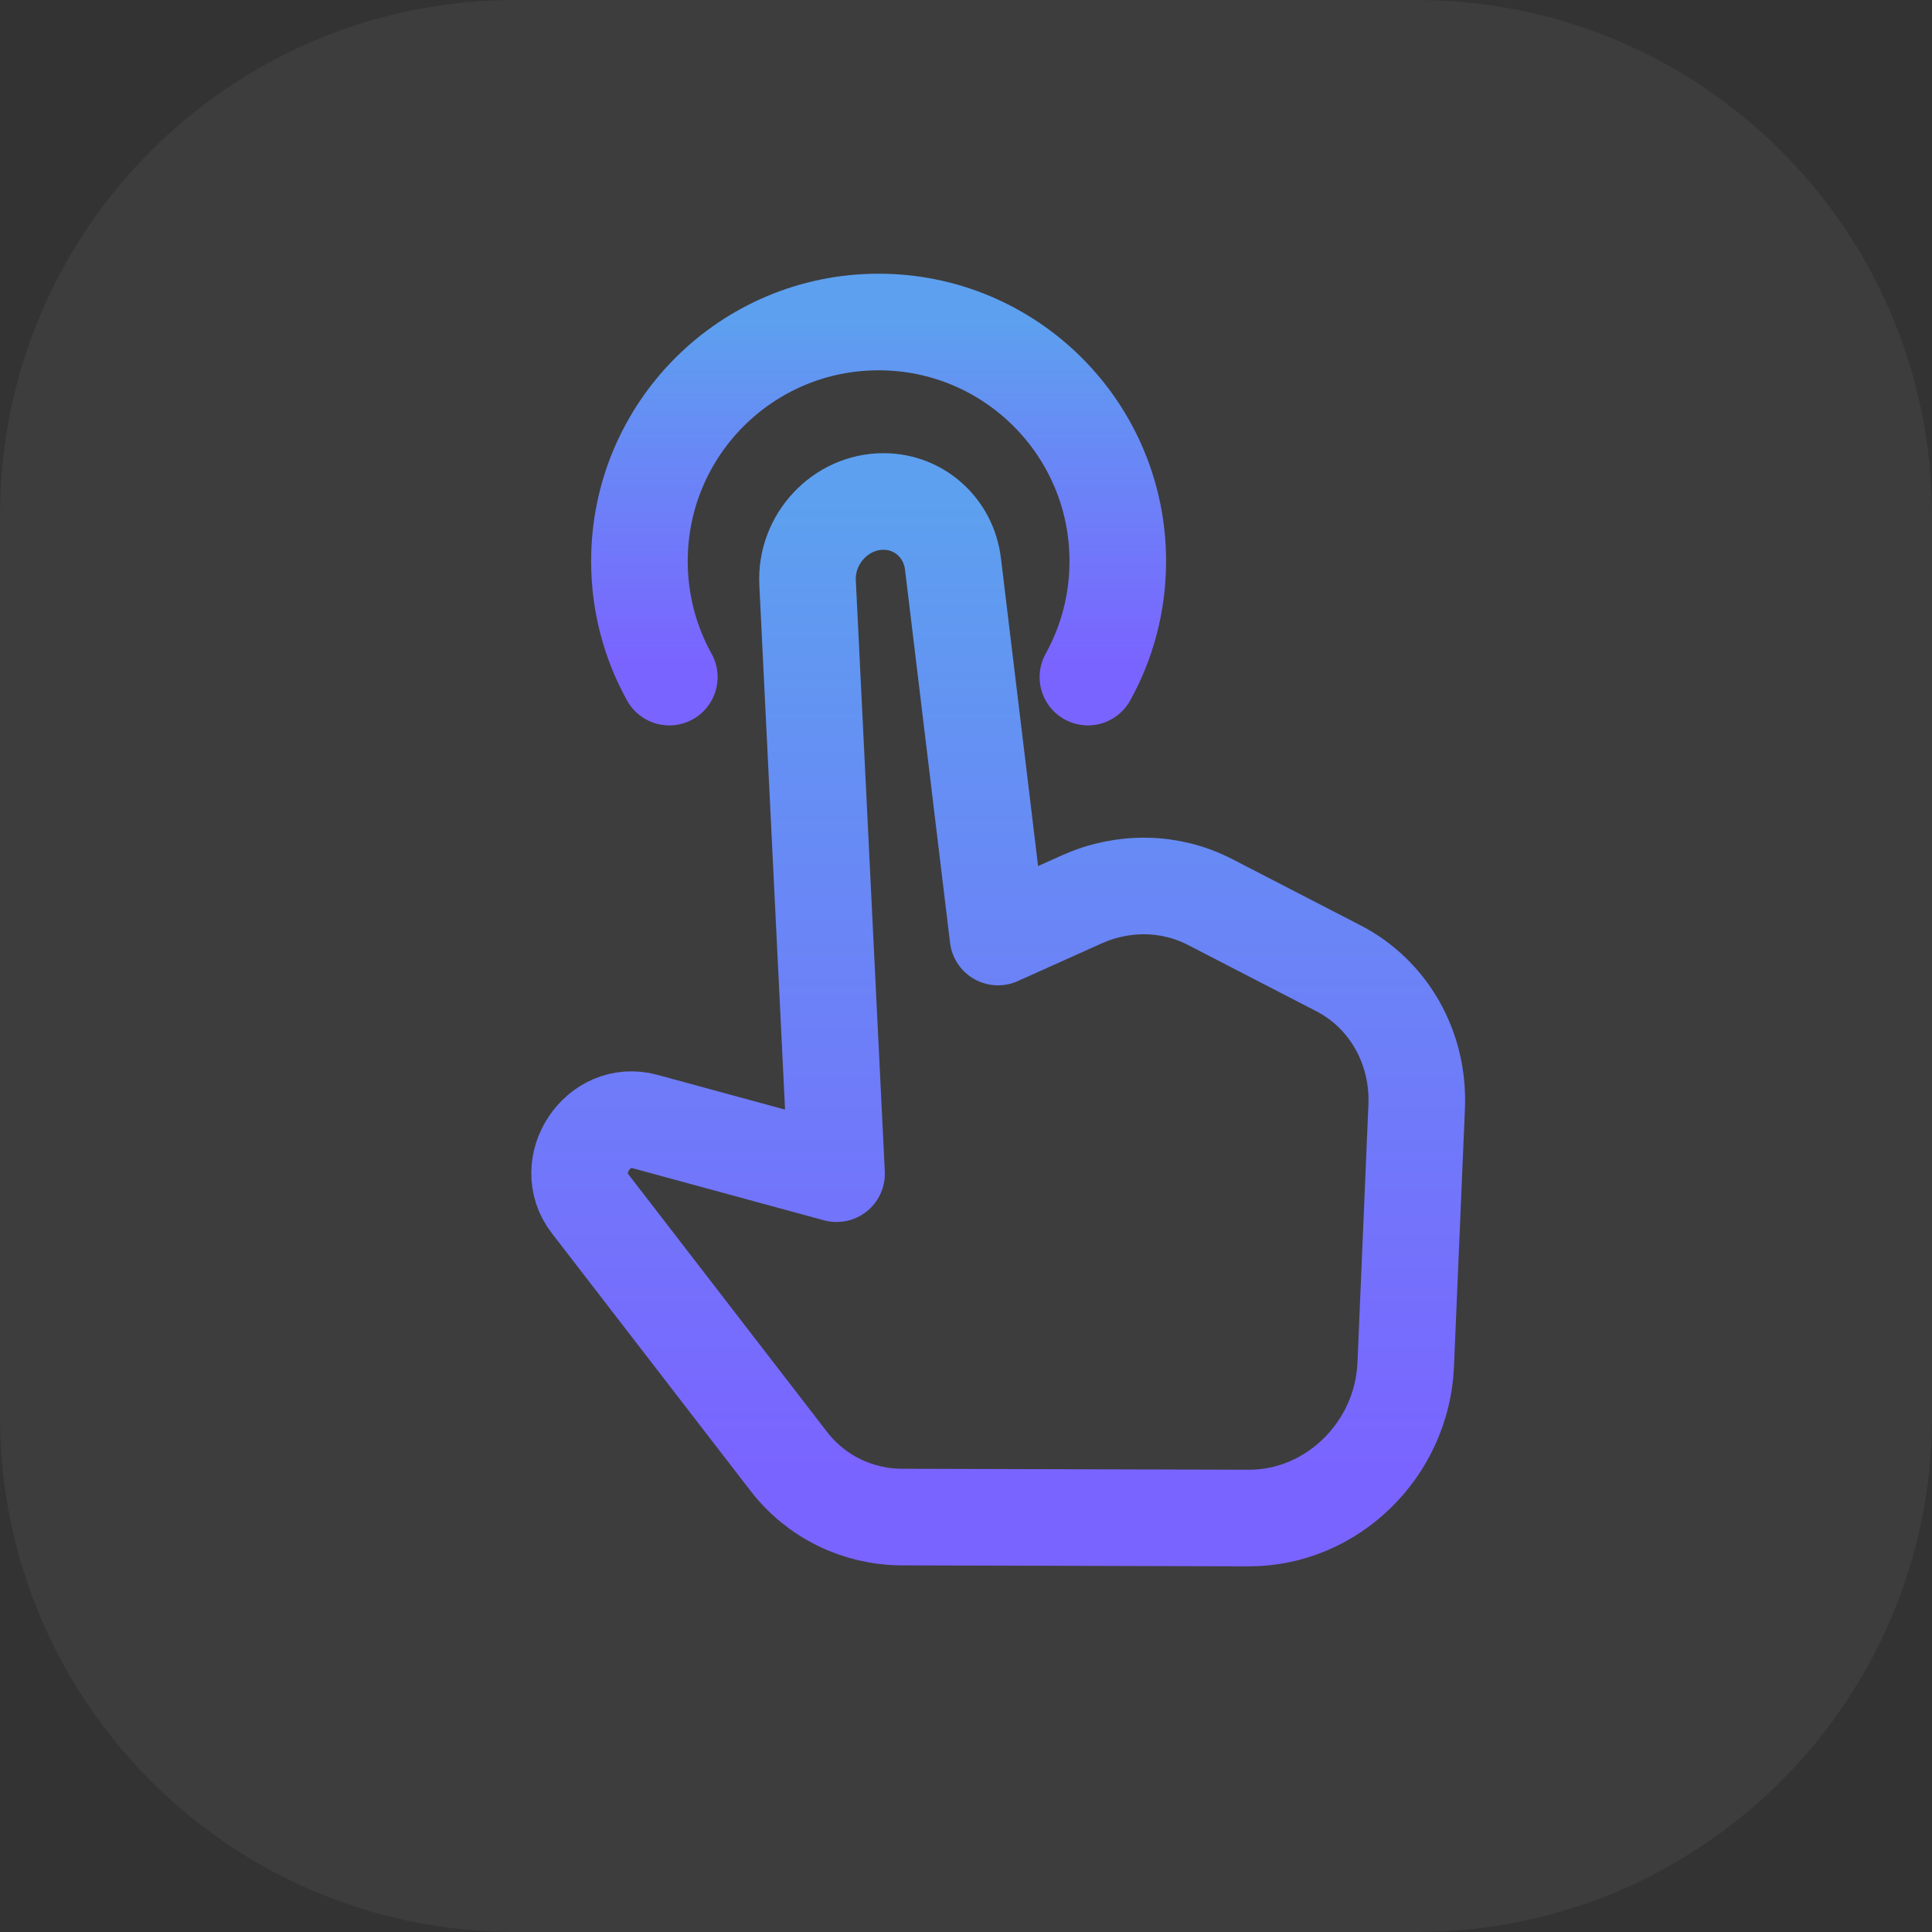 <svg width="30" height="30" viewBox="0 0 30 30" fill="none" xmlns="http://www.w3.org/2000/svg">
<rect x="0" y="0" width="30" height="30" fill="#333333" stroke="none"/>
<path d="M0 8C0 3.582 3.582 0 8 0H22C26.418 0 30 3.582 30 8V22C30 26.418 26.418 30 22 30H8C3.582 30 0 26.418 0 22V8Z" fill="white" fill-opacity="0.05"/>
<path d="M15.497 14.55L14.798 8.758C14.731 8.199 14.275 7.788 13.721 7.787C13.054 7.785 12.506 8.37 12.54 9.049L12.99 18.225L10.012 17.414C9.288 17.216 8.703 18.096 9.163 18.692L12.248 22.692C12.669 23.238 13.314 23.555 14.008 23.557L19.39 23.572C20.681 23.576 21.773 22.509 21.828 21.19L21.998 17.183C22.036 16.272 21.565 15.439 20.782 15.035L18.787 14.005C18.174 13.689 17.445 13.675 16.797 13.966L15.497 14.55Z" stroke="url(#paint0_linear_52_4199)" stroke-width="1.5" stroke-linejoin="round"/>
<path d="M10.393 10.514C10.097 9.981 9.929 9.367 9.929 8.714C9.929 6.663 11.592 5 13.643 5C15.694 5 17.357 6.663 17.357 8.714C17.357 9.367 17.189 9.981 16.893 10.514" stroke="url(#paint1_linear_52_4199)" stroke-width="1.5" stroke-linecap="round"/>
<defs>
<linearGradient id="paint0_linear_52_4199" x1="15.5" y1="7.787" x2="15.5" y2="23.572" gradientUnits="userSpaceOnUse">
<stop stop-color="#5DA0EF"/>
<stop offset="0.953" stop-color="#7A64FF"/>
</linearGradient>
<linearGradient id="paint1_linear_52_4199" x1="13.643" y1="5" x2="13.643" y2="10.514" gradientUnits="userSpaceOnUse">
<stop stop-color="#5DA0EF"/>
<stop offset="0.953" stop-color="#7A64FF"/>
</linearGradient>
</defs>
</svg>

